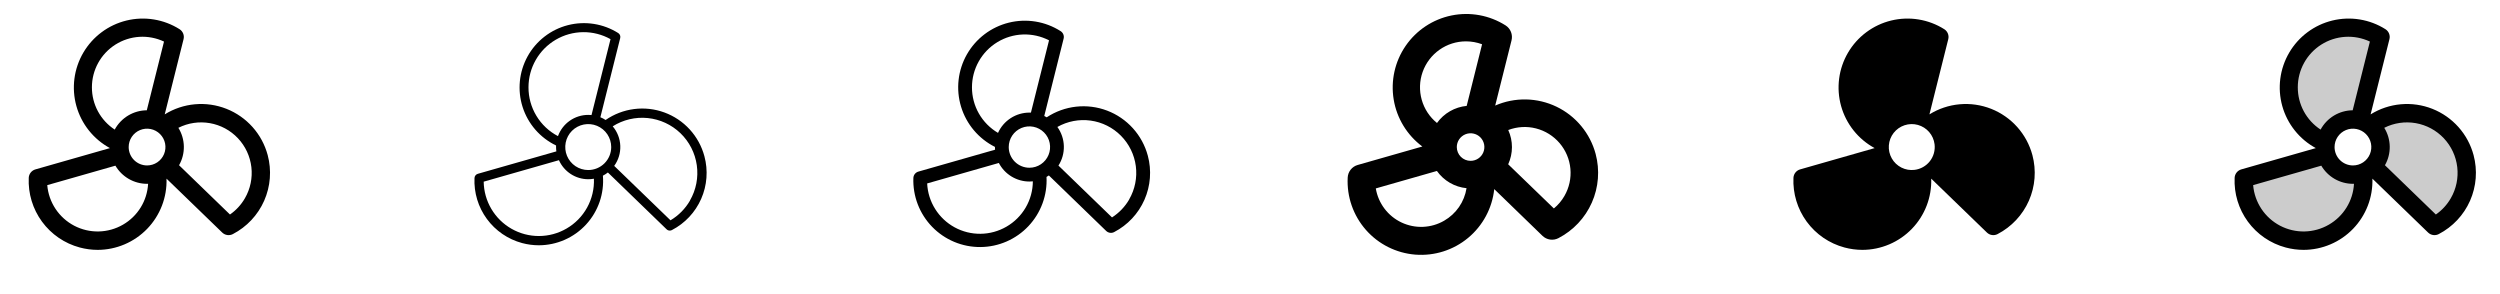 <svg width="272" height="32" viewBox="0 0 272 32" fill="none" xmlns="http://www.w3.org/2000/svg">
<g clip-path="url(#clip0_17_8047)">
<path d="M29.125 16.875C28.822 15.744 28.259 14.699 27.48 13.825C26.701 12.951 25.728 12.271 24.639 11.84C23.55 11.41 22.375 11.24 21.209 11.345C20.043 11.449 18.917 11.826 17.922 12.444L19.971 4.264C20.022 4.06 20.008 3.846 19.93 3.652C19.853 3.457 19.716 3.292 19.54 3.179C18.689 2.642 17.74 2.281 16.747 2.119C15.754 1.956 14.739 1.995 13.762 2.233C12.784 2.471 11.865 2.903 11.058 3.504C10.251 4.104 9.573 4.861 9.065 5.729C8.556 6.597 8.227 7.558 8.098 8.556C7.969 9.553 8.041 10.566 8.311 11.535C8.582 12.504 9.044 13.409 9.671 14.195C10.298 14.982 11.077 15.634 11.961 16.114L3.852 18.43C3.651 18.487 3.473 18.607 3.343 18.771C3.213 18.935 3.137 19.136 3.127 19.345C3.051 21.052 3.559 22.735 4.569 24.114C5.579 25.493 7.029 26.485 8.68 26.927C9.317 27.098 9.973 27.185 10.633 27.186C11.637 27.184 12.631 26.979 13.555 26.585C14.48 26.192 15.316 25.616 16.014 24.894C16.712 24.171 17.257 23.316 17.619 22.378C17.98 21.441 18.15 20.44 18.117 19.436L24.177 25.301C24.328 25.447 24.521 25.542 24.728 25.572C24.936 25.602 25.148 25.567 25.334 25.47C26.85 24.683 28.052 23.402 28.742 21.84C29.431 20.277 29.566 18.525 29.125 16.875ZM14 16C14 15.604 14.117 15.218 14.337 14.889C14.557 14.56 14.869 14.304 15.235 14.152C15.6 14.001 16.002 13.961 16.39 14.038C16.778 14.116 17.134 14.306 17.414 14.586C17.694 14.866 17.884 15.222 17.962 15.61C18.039 15.998 17.999 16.4 17.848 16.765C17.696 17.131 17.44 17.443 17.111 17.663C16.782 17.883 16.395 18 16 18C15.47 18 14.961 17.789 14.586 17.414C14.211 17.039 14 16.53 14 16ZM10 9.5C10 8.573 10.233 7.661 10.68 6.849C11.126 6.037 11.771 5.351 12.553 4.854C13.336 4.358 14.231 4.067 15.156 4.009C16.081 3.951 17.005 4.128 17.844 4.522L15.971 12C15.255 12.005 14.553 12.203 13.939 12.572C13.325 12.942 12.822 13.469 12.481 14.1C11.717 13.6 11.09 12.918 10.657 12.115C10.224 11.312 9.998 10.413 10 9.5ZM13.375 24.446C12.573 24.91 11.666 25.163 10.739 25.183C9.813 25.202 8.897 24.988 8.075 24.558C7.254 24.129 6.555 23.499 6.042 22.727C5.529 21.955 5.22 21.066 5.142 20.142L12.556 18.025C12.909 18.625 13.412 19.123 14.016 19.47C14.62 19.816 15.304 19.999 16 20H16.114C16.063 20.91 15.787 21.794 15.308 22.57C14.83 23.347 14.165 23.992 13.375 24.446ZM26.646 21.571C26.242 22.273 25.687 22.877 25.021 23.339L19.481 17.977C19.836 17.355 20.016 16.648 20.003 15.932C19.99 15.215 19.784 14.516 19.407 13.906C20.465 13.372 21.667 13.194 22.834 13.398C24.001 13.603 25.071 14.178 25.885 15.04C26.698 15.901 27.212 17.002 27.349 18.179C27.486 19.356 27.24 20.546 26.646 21.571Z" fill="currentColor"/>
<path d="M76.64 17C76.35 15.915 75.803 14.916 75.046 14.087C74.289 13.258 73.343 12.624 72.289 12.237C71.235 11.85 70.103 11.722 68.99 11.865C67.876 12.007 66.813 12.415 65.89 13.055C65.71 12.938 65.519 12.838 65.32 12.756L67.479 4.139C67.504 4.037 67.497 3.93 67.459 3.833C67.42 3.736 67.352 3.653 67.264 3.596C66.458 3.088 65.556 2.749 64.614 2.602C63.673 2.454 62.711 2.5 61.788 2.737C60.864 2.974 59.999 3.398 59.246 3.981C58.492 4.564 57.865 5.295 57.404 6.13C56.943 6.964 56.657 7.883 56.563 8.832C56.47 9.78 56.571 10.738 56.861 11.646C57.151 12.554 57.623 13.393 58.249 14.112C58.875 14.831 59.641 15.415 60.5 15.828C60.5 15.885 60.5 15.943 60.5 16C60.5 16.157 60.511 16.314 60.533 16.47L51.989 18.91C51.888 18.939 51.798 18.998 51.733 19.08C51.668 19.162 51.63 19.263 51.625 19.367C51.553 20.961 52.027 22.531 52.97 23.818C53.912 25.105 55.266 26.032 56.806 26.445C57.401 26.605 58.014 26.686 58.63 26.686C59.596 26.684 60.552 26.481 61.436 26.091C62.321 25.702 63.115 25.134 63.769 24.422C64.423 23.711 64.923 22.872 65.238 21.958C65.552 21.045 65.674 20.076 65.596 19.113C65.787 19.014 65.968 18.898 66.138 18.766L72.524 24.946C72.618 25.038 72.744 25.088 72.875 25.087C72.955 25.087 73.034 25.068 73.105 25.031C74.522 24.296 75.644 23.099 76.287 21.638C76.93 20.178 77.055 18.541 76.64 17ZM64 18.5C63.506 18.5 63.022 18.353 62.611 18.079C62.2 17.804 61.88 17.413 61.69 16.957C61.501 16.5 61.452 15.997 61.548 15.512C61.645 15.027 61.883 14.582 62.232 14.232C62.582 13.883 63.027 13.645 63.512 13.548C63.997 13.452 64.5 13.501 64.957 13.69C65.414 13.88 65.804 14.2 66.079 14.611C66.353 15.022 66.5 15.506 66.5 16C66.5 16.663 66.237 17.299 65.768 17.768C65.299 18.237 64.663 18.5 64 18.5ZM57.5 9.5C57.5 8.454 57.773 7.426 58.293 6.518C58.812 5.61 59.56 4.854 60.462 4.325C61.364 3.795 62.389 3.51 63.435 3.499C64.481 3.488 65.512 3.75 66.425 4.26L64.356 12.518C64.239 12.506 64.12 12.5 64 12.5C63.28 12.501 62.578 12.723 61.989 13.137C61.401 13.55 60.953 14.135 60.708 14.811C59.738 14.304 58.926 13.541 58.361 12.604C57.795 11.668 57.497 10.594 57.5 9.5ZM61.625 24.875C60.719 25.398 59.693 25.675 58.647 25.679C57.601 25.683 56.572 25.413 55.663 24.897C54.753 24.381 53.994 23.636 53.461 22.736C52.928 21.836 52.64 20.812 52.625 19.766L60.813 17.429C61.088 18.044 61.535 18.567 62.101 18.935C62.666 19.302 63.326 19.499 64 19.5C64.207 19.5 64.414 19.481 64.618 19.445C64.663 20.537 64.408 21.621 63.88 22.578C63.353 23.536 62.573 24.33 61.625 24.875ZM75.075 21.817C74.562 22.705 73.831 23.446 72.95 23.97L66.825 18.049C67.284 17.417 67.517 16.649 67.488 15.868C67.458 15.088 67.168 14.34 66.663 13.744C67.797 13.026 69.138 12.709 70.474 12.844C71.809 12.979 73.061 13.558 74.028 14.487C74.996 15.417 75.624 16.645 75.812 17.974C76 19.302 75.737 20.656 75.065 21.817H75.075Z" fill="currentColor"/>
<path d="M124.882 16.94C124.586 15.83 124.029 14.806 123.259 13.953C122.489 13.1 121.527 12.442 120.452 12.034C119.378 11.626 118.222 11.48 117.08 11.606C115.937 11.733 114.841 12.129 113.882 12.763C113.796 12.711 113.706 12.663 113.615 12.619L115.722 4.204C115.761 4.052 115.75 3.891 115.692 3.745C115.634 3.599 115.532 3.475 115.4 3.39C114.571 2.861 113.643 2.506 112.672 2.347C111.702 2.189 110.709 2.229 109.754 2.466C108.8 2.703 107.903 3.131 107.12 3.725C106.336 4.32 105.682 5.067 105.196 5.922C104.71 6.778 104.404 7.723 104.295 8.7C104.186 9.678 104.278 10.667 104.563 11.608C104.849 12.549 105.323 13.422 105.957 14.174C106.591 14.926 107.371 15.542 108.25 15.983V16C108.25 16.096 108.25 16.193 108.262 16.288L99.921 18.67C99.77 18.713 99.635 18.802 99.537 18.925C99.439 19.048 99.382 19.199 99.375 19.356C99.338 20.335 99.5 21.311 99.851 22.226C100.202 23.14 100.734 23.974 101.416 24.677C102.099 25.38 102.916 25.938 103.819 26.316C104.723 26.694 105.694 26.886 106.673 26.878C107.653 26.871 108.62 26.666 109.518 26.274C110.416 25.883 111.225 25.313 111.897 24.6C112.568 23.887 113.089 23.046 113.426 22.126C113.764 21.207 113.911 20.228 113.86 19.25C113.947 19.2 114.034 19.146 114.117 19.089L120.351 25.125C120.464 25.234 120.609 25.305 120.765 25.328C120.921 25.35 121.079 25.323 121.219 25.25C122.685 24.489 123.848 23.25 124.514 21.738C125.181 20.226 125.311 18.532 124.882 16.936V16.94ZM109.75 16C109.75 15.555 109.882 15.12 110.129 14.75C110.376 14.38 110.728 14.092 111.139 13.921C111.55 13.751 112.002 13.707 112.439 13.793C112.875 13.88 113.276 14.094 113.591 14.409C113.906 14.724 114.12 15.125 114.207 15.561C114.294 15.998 114.249 16.45 114.079 16.861C113.908 17.272 113.62 17.624 113.25 17.871C112.88 18.118 112.445 18.25 112 18.25C111.403 18.25 110.831 18.013 110.409 17.591C109.987 17.169 109.75 16.597 109.75 16ZM105.75 9.5C105.75 8.514 106.003 7.544 106.486 6.684C106.969 5.824 107.665 5.102 108.507 4.589C109.349 4.075 110.309 3.787 111.294 3.752C112.28 3.717 113.258 3.936 114.135 4.388L112.165 12.25C112.11 12.25 112.055 12.25 112 12.25C111.279 12.251 110.573 12.459 109.967 12.851C109.361 13.242 108.88 13.8 108.584 14.458C107.719 13.951 107.003 13.227 106.505 12.357C106.008 11.487 105.748 10.502 105.75 9.5ZM109.5 24.663C108.646 25.157 107.679 25.424 106.692 25.436C105.705 25.449 104.731 25.207 103.865 24.734C102.999 24.262 102.268 23.574 101.745 22.737C101.221 21.901 100.921 20.944 100.875 19.958L108.674 17.73C108.99 18.339 109.468 18.849 110.054 19.205C110.641 19.561 111.314 19.75 112 19.75C112.125 19.75 112.25 19.744 112.375 19.731C112.368 20.733 112.1 21.715 111.595 22.58C111.091 23.446 110.368 24.163 109.5 24.663ZM122.862 21.693C122.403 22.487 121.76 23.16 120.987 23.655L115.159 18.015C115.563 17.384 115.768 16.645 115.747 15.896C115.727 15.147 115.481 14.421 115.042 13.813C116.14 13.191 117.412 12.948 118.661 13.12C119.911 13.292 121.069 13.87 121.957 14.766C122.846 15.661 123.415 16.824 123.578 18.075C123.74 19.325 123.487 20.595 122.857 21.688L122.862 21.693Z" fill="currentColor"/>
<path d="M173.606 16.75C173.308 15.637 172.774 14.602 172.039 13.715C171.305 12.828 170.387 12.11 169.35 11.61C168.312 11.111 167.179 10.841 166.027 10.819C164.876 10.798 163.733 11.025 162.677 11.486L164.455 4.39C164.531 4.085 164.509 3.765 164.393 3.473C164.277 3.182 164.073 2.934 163.809 2.765C162.06 1.657 159.951 1.269 157.923 1.684C155.895 2.099 154.107 3.284 152.934 4.989C151.761 6.695 151.295 8.789 151.634 10.831C151.972 12.873 153.089 14.704 154.75 15.94L147.715 17.949C147.413 18.035 147.145 18.214 146.95 18.461C146.755 18.708 146.643 19.009 146.629 19.324C146.523 21.404 147.234 23.445 148.609 25.01C149.984 26.575 151.916 27.541 153.993 27.704C156.07 27.867 158.129 27.213 159.732 25.881C161.334 24.55 162.354 22.645 162.574 20.574L167.824 25.661C168.05 25.879 168.339 26.02 168.65 26.065C168.961 26.11 169.278 26.056 169.556 25.911C171.173 25.073 172.456 23.709 173.192 22.043C173.929 20.377 174.075 18.51 173.606 16.75ZM158.5 16C158.5 15.703 158.588 15.413 158.753 15.166C158.918 14.92 159.152 14.728 159.426 14.614C159.7 14.501 160.002 14.471 160.293 14.529C160.584 14.587 160.851 14.729 161.061 14.939C161.27 15.149 161.413 15.416 161.471 15.707C161.529 15.998 161.499 16.3 161.386 16.574C161.272 16.848 161.08 17.082 160.833 17.247C160.587 17.412 160.297 17.5 160 17.5C159.602 17.5 159.221 17.342 158.939 17.061C158.658 16.779 158.5 16.398 158.5 16ZM159.5 4.5C160.097 4.5 160.69 4.607 161.25 4.816L159.575 11.521C158.935 11.582 158.315 11.78 157.758 12.101C157.2 12.422 156.718 12.858 156.344 13.381C155.542 12.73 154.961 11.846 154.682 10.851C154.403 9.856 154.438 8.799 154.784 7.826C155.13 6.852 155.77 6.009 156.614 5.414C157.458 4.818 158.467 4.499 159.5 4.5ZM157.125 24.012C156.425 24.418 155.637 24.647 154.829 24.68C154.021 24.714 153.217 24.551 152.485 24.206C151.754 23.861 151.117 23.343 150.63 22.697C150.143 22.052 149.819 21.298 149.687 20.5L156.335 18.601C156.707 19.126 157.188 19.565 157.744 19.889C158.3 20.212 158.92 20.412 159.56 20.476C159.444 21.21 159.164 21.908 158.743 22.52C158.322 23.132 157.769 23.642 157.125 24.012ZM170.212 21.317C169.914 21.837 169.524 22.298 169.061 22.679L164.091 17.875C164.359 17.29 164.499 16.655 164.5 16.011C164.501 15.368 164.364 14.732 164.097 14.146C165.063 13.778 166.118 13.717 167.119 13.973C168.12 14.229 169.017 14.789 169.687 15.575C170.357 16.362 170.767 17.337 170.86 18.365C170.954 19.394 170.726 20.427 170.209 21.321L170.212 21.317Z" fill="currentColor"/>
<path d="M221.125 16.875C220.822 15.744 220.259 14.699 219.48 13.825C218.701 12.951 217.728 12.271 216.639 11.84C215.55 11.41 214.375 11.24 213.209 11.345C212.043 11.449 210.917 11.826 209.922 12.444L211.971 4.264C212.022 4.06 212.008 3.846 211.93 3.652C211.853 3.457 211.716 3.292 211.54 3.179C210.689 2.642 209.74 2.281 208.747 2.119C207.754 1.956 206.739 1.995 205.762 2.233C204.784 2.471 203.865 2.903 203.058 3.504C202.251 4.104 201.573 4.861 201.065 5.729C200.556 6.597 200.227 7.558 200.098 8.556C199.969 9.553 200.041 10.566 200.311 11.535C200.582 12.504 201.044 13.409 201.671 14.195C202.298 14.982 203.077 15.634 203.961 16.114L195.852 18.43C195.651 18.487 195.473 18.607 195.343 18.771C195.213 18.935 195.137 19.136 195.127 19.345C195.051 21.052 195.559 22.735 196.569 24.114C197.579 25.493 199.029 26.485 200.68 26.927C201.317 27.098 201.973 27.185 202.632 27.186C203.637 27.184 204.631 26.979 205.555 26.585C206.48 26.192 207.316 25.616 208.014 24.894C208.712 24.171 209.257 23.316 209.619 22.378C209.98 21.441 210.15 20.44 210.117 19.436L216.177 25.301C216.328 25.447 216.521 25.542 216.728 25.572C216.936 25.602 217.148 25.567 217.334 25.47C218.85 24.683 220.052 23.402 220.742 21.84C221.431 20.277 221.566 18.525 221.125 16.875ZM208.305 18.481C207.814 18.542 207.317 18.455 206.875 18.233C206.433 18.01 206.068 17.662 205.824 17.231C205.581 16.801 205.47 16.308 205.507 15.815C205.543 15.322 205.725 14.851 206.03 14.461C206.334 14.071 206.747 13.781 207.217 13.626C207.686 13.471 208.191 13.459 208.668 13.591C209.144 13.723 209.571 13.993 209.894 14.368C210.216 14.742 210.421 15.204 210.481 15.695C210.562 16.353 210.378 17.016 209.97 17.539C209.562 18.061 208.963 18.4 208.305 18.481Z" fill="currentColor"/>
<path opacity="0.2" d="M257.063 18.806C257.181 19.7 257.113 20.608 256.862 21.474C256.611 22.339 256.183 23.143 255.605 23.834C255.027 24.526 254.311 25.089 253.503 25.489C252.695 25.889 251.813 26.116 250.913 26.157C250.013 26.198 249.114 26.051 248.273 25.726C247.433 25.4 246.669 24.904 246.031 24.267C245.392 23.631 244.893 22.869 244.565 22.03C244.237 21.19 244.087 20.292 244.125 19.391L253.114 16.824C253.293 17.451 253.672 18.003 254.192 18.395C254.713 18.788 255.348 19 256 19C256.363 19.001 256.723 18.934 257.063 18.805V18.806ZM253.039 15.518C253.106 15.108 253.257 14.716 253.483 14.368C253.708 14.02 254.004 13.722 254.351 13.494C254.698 13.266 255.088 13.112 255.498 13.043C255.907 12.973 256.326 12.989 256.729 13.09L259 4.021C258.239 3.541 257.386 3.224 256.496 3.09C255.606 2.956 254.698 3.009 253.83 3.244C252.961 3.48 252.151 3.893 251.45 4.458C250.75 5.023 250.174 5.727 249.76 6.526C249.346 7.325 249.102 8.202 249.044 9.1C248.986 9.998 249.115 10.899 249.424 11.744C249.732 12.59 250.212 13.362 250.835 14.012C251.457 14.662 252.208 15.176 253.039 15.521V15.518ZM265.125 13.188C264.008 12.542 262.723 12.244 261.436 12.331C260.148 12.418 258.916 12.886 257.895 13.676C258.216 13.939 258.479 14.265 258.668 14.635C258.857 15.005 258.967 15.409 258.991 15.824C259.015 16.238 258.953 16.652 258.809 17.042C258.664 17.431 258.441 17.785 258.153 18.084L264.87 24.584C265.905 24.046 266.776 23.241 267.392 22.251C268.008 21.261 268.347 20.124 268.373 18.958C268.398 17.792 268.11 16.641 267.538 15.625C266.965 14.609 266.13 13.766 265.12 13.184L265.125 13.188Z" fill="currentColor"/>
<path d="M269.125 16.875C268.822 15.744 268.259 14.699 267.48 13.825C266.701 12.951 265.728 12.271 264.639 11.84C263.55 11.41 262.375 11.24 261.209 11.345C260.043 11.449 258.917 11.826 257.922 12.444L259.971 4.264C260.022 4.06 260.008 3.846 259.93 3.652C259.853 3.457 259.716 3.292 259.54 3.179C258.689 2.642 257.74 2.281 256.747 2.119C255.754 1.956 254.739 1.995 253.762 2.233C252.784 2.471 251.865 2.903 251.058 3.504C250.251 4.104 249.573 4.861 249.065 5.729C248.556 6.597 248.227 7.558 248.098 8.556C247.969 9.553 248.041 10.566 248.311 11.535C248.582 12.504 249.044 13.409 249.671 14.195C250.298 14.982 251.077 15.634 251.961 16.114L243.852 18.43C243.651 18.487 243.473 18.607 243.343 18.771C243.213 18.935 243.137 19.136 243.127 19.345C243.051 21.052 243.559 22.735 244.569 24.114C245.579 25.493 247.029 26.485 248.68 26.927C249.317 27.098 249.973 27.185 250.632 27.186C251.637 27.184 252.631 26.979 253.555 26.585C254.48 26.192 255.316 25.616 256.014 24.894C256.712 24.171 257.257 23.316 257.619 22.378C257.98 21.441 258.15 20.44 258.117 19.436L264.177 25.301C264.328 25.447 264.521 25.542 264.728 25.572C264.936 25.602 265.148 25.567 265.334 25.47C266.85 24.683 268.052 23.402 268.742 21.84C269.431 20.277 269.566 18.525 269.125 16.875ZM254 16C254 15.604 254.117 15.218 254.337 14.889C254.557 14.56 254.869 14.304 255.235 14.152C255.6 14.001 256.002 13.961 256.39 14.038C256.778 14.116 257.134 14.306 257.414 14.586C257.694 14.866 257.884 15.222 257.962 15.61C258.039 15.998 257.999 16.4 257.848 16.765C257.696 17.131 257.44 17.443 257.111 17.663C256.782 17.883 256.396 18 256 18C255.47 18 254.961 17.789 254.586 17.414C254.211 17.039 254 16.53 254 16ZM250 9.5C250 8.573 250.234 7.661 250.68 6.849C251.126 6.037 251.771 5.351 252.553 4.854C253.336 4.358 254.231 4.067 255.156 4.009C256.081 3.951 257.005 4.128 257.844 4.522L255.971 12C255.255 12.005 254.553 12.203 253.939 12.572C253.325 12.942 252.822 13.469 252.481 14.1C251.717 13.6 251.09 12.918 250.657 12.115C250.224 11.312 249.998 10.413 250 9.5ZM253.375 24.446C252.573 24.91 251.666 25.163 250.74 25.183C249.813 25.202 248.897 24.988 248.075 24.558C247.254 24.129 246.555 23.499 246.042 22.727C245.529 21.955 245.22 21.066 245.142 20.142L252.556 18.025C252.909 18.625 253.412 19.123 254.016 19.47C254.62 19.816 255.304 19.999 256 20H256.114C256.063 20.91 255.787 21.794 255.308 22.57C254.83 23.347 254.166 23.992 253.375 24.446ZM266.646 21.571C266.242 22.273 265.687 22.877 265.021 23.339L259.481 17.977C259.836 17.355 260.016 16.648 260.003 15.932C259.99 15.215 259.784 14.516 259.407 13.906C260.465 13.372 261.667 13.194 262.834 13.398C264.001 13.603 265.071 14.178 265.885 15.04C266.698 15.901 267.212 17.002 267.349 18.179C267.486 19.356 267.24 20.546 266.646 21.571Z" fill="currentColor"/>
</g>
<defs>
<clipPath id="clip0_17_8047">
<rect width="272" height="32" rx="5" fill="white"/>
</clipPath>
</defs>
</svg>
